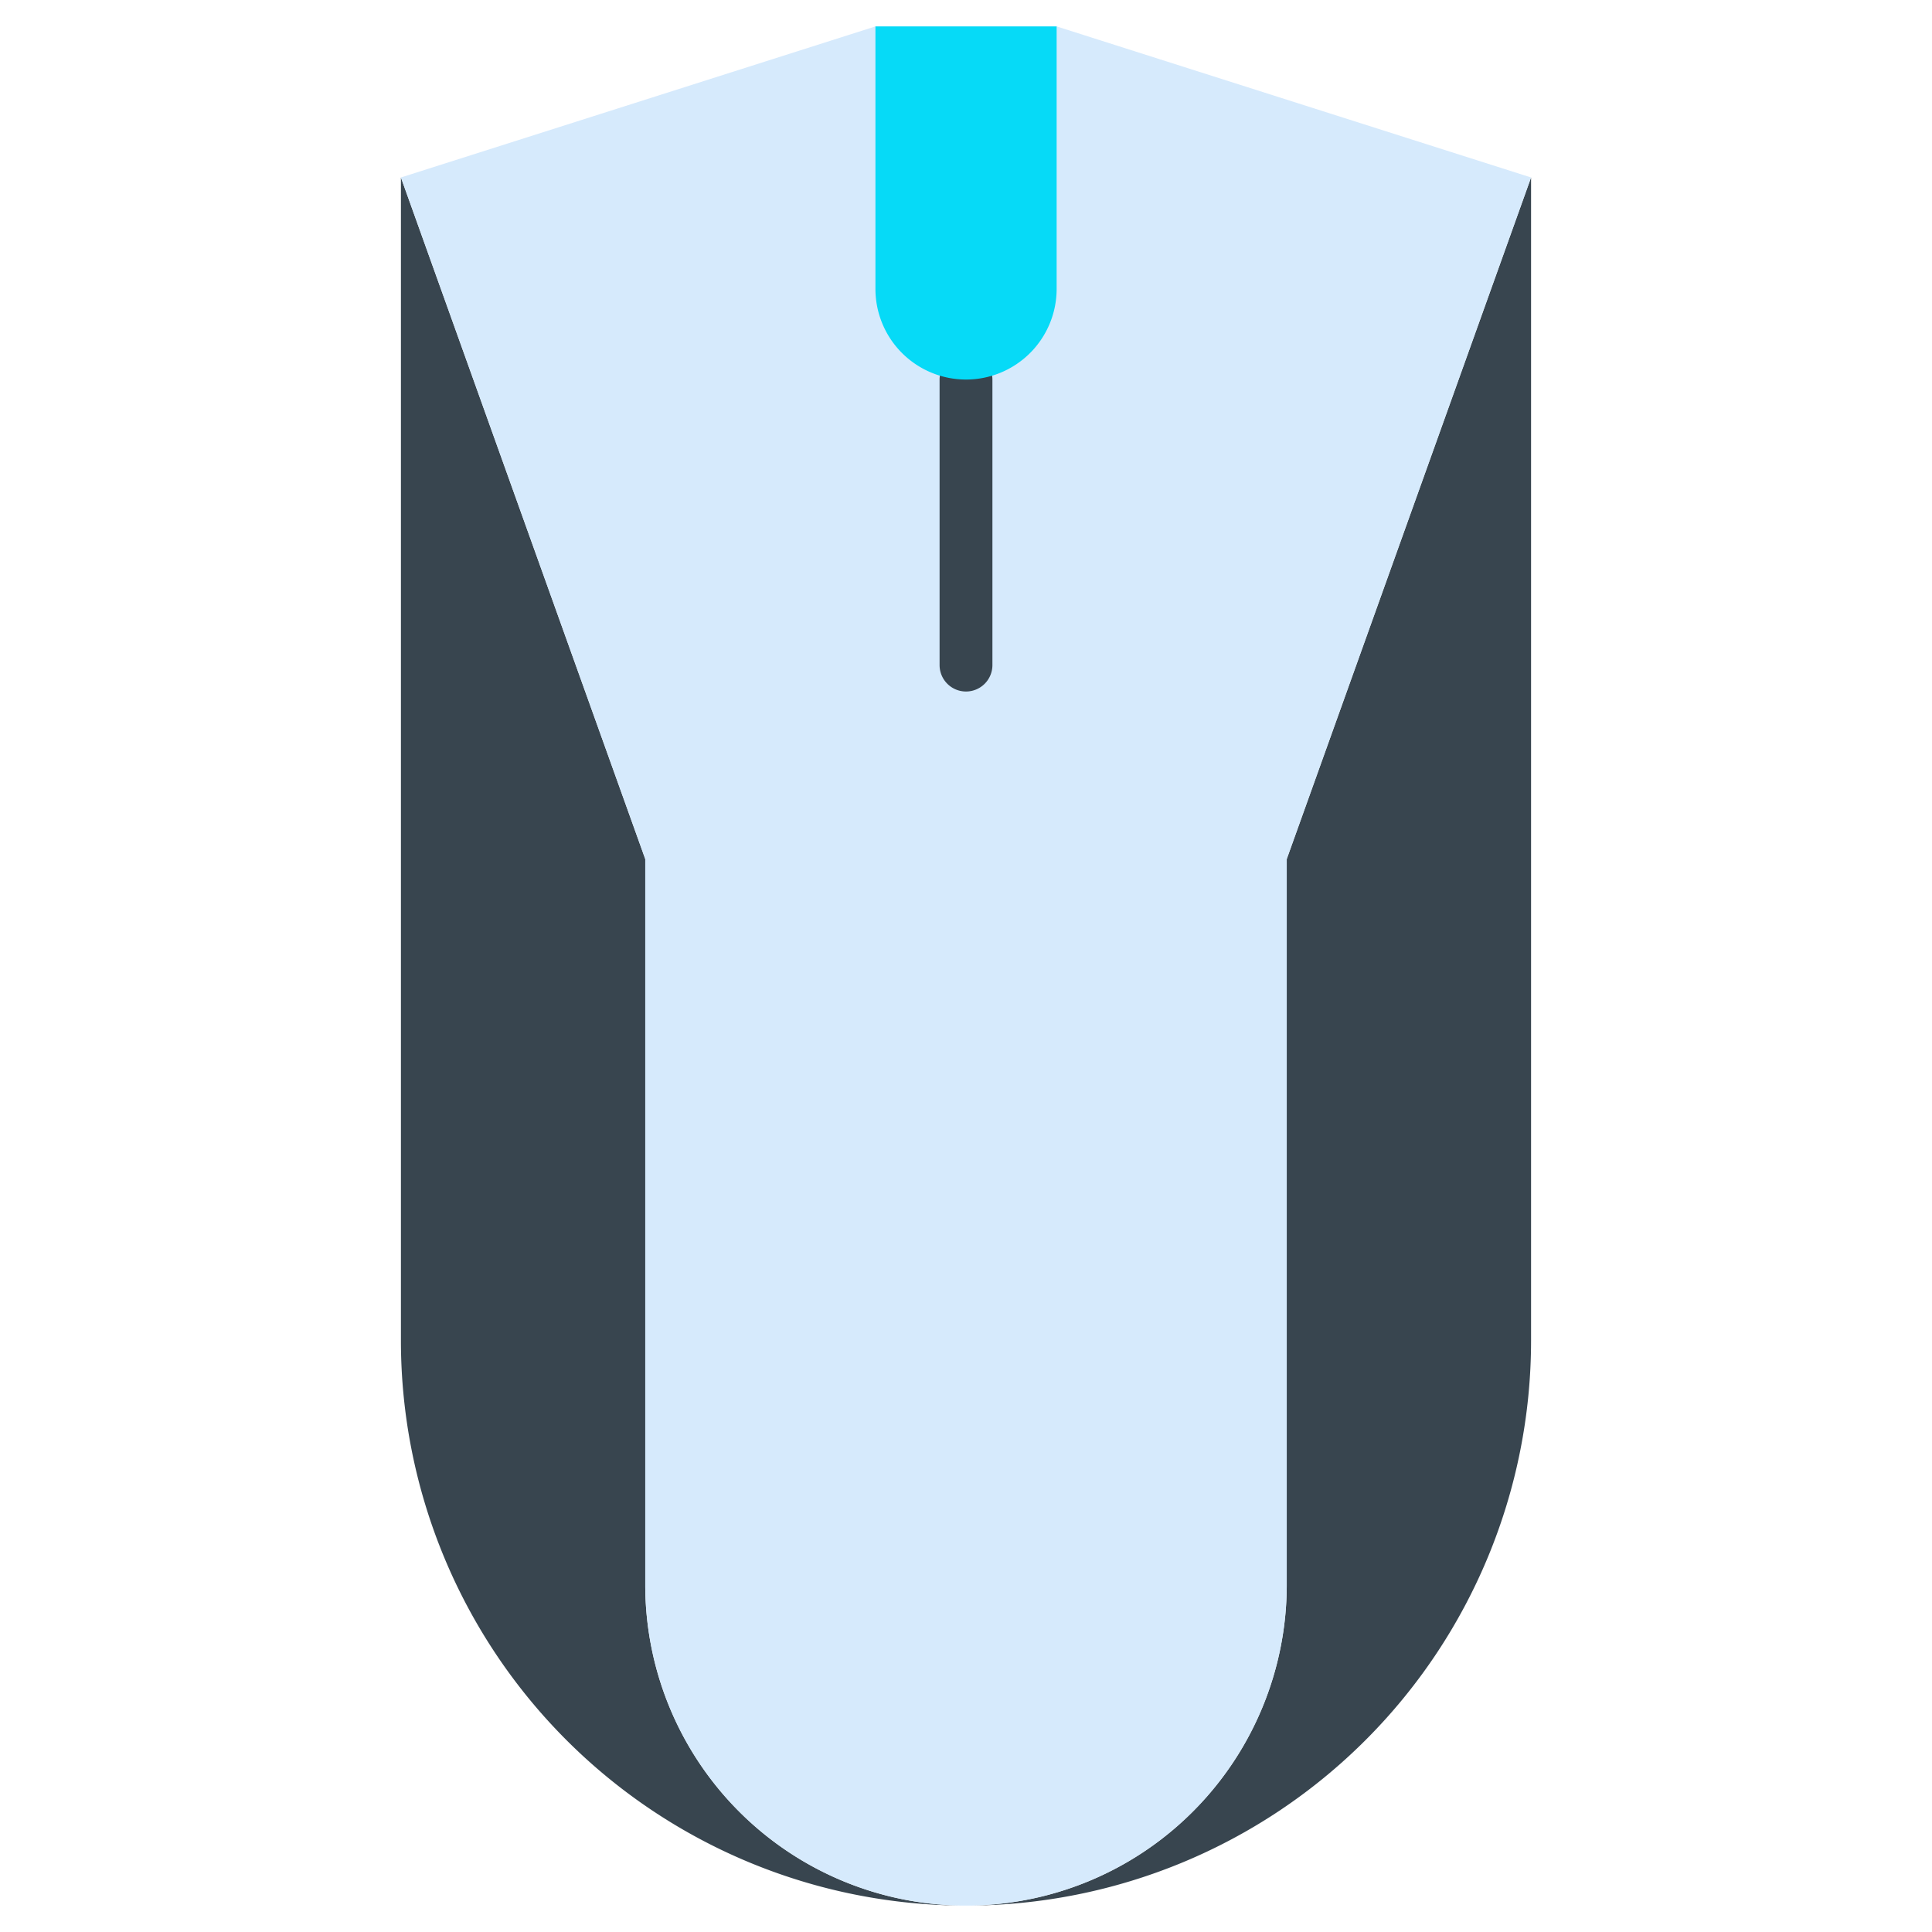 <svg id="Layer_2" data-name="Layer 2" xmlns="http://www.w3.org/2000/svg" viewBox="0 0 128 128"><title>MOUSE</title><path d="M42.75,105V56.916L26.562,11.758V88.813A37.438,37.438,0,0,0,64,126.25,21.25,21.25,0,0,1,42.75,105Z" style="fill:#38454f"/><path d="M85.25,56.916V105A21.25,21.25,0,0,1,64,126.25a37.437,37.437,0,0,0,37.437-37.437V11.758Z" style="fill:#38454f"/><path d="M85.25,105V56.916l16.187-45.158h0L70.005,1.75H58L26.562,11.758h0L42.75,56.916V105A21.25,21.25,0,0,0,64,126.25h0A21.25,21.25,0,0,0,85.25,105Z" style="fill:#d6eafc"/><path d="M64,45.814a1.75,1.75,0,0,1-1.75-1.75V25.146a1.75,1.75,0,0,1,3.5,0V44.064A1.75,1.75,0,0,1,64,45.814Z" style="fill:#38454f"/><path d="M70.005,1.75V19.141a6.006,6.006,0,0,1-6,6.005h0A6.006,6.006,0,0,1,58,19.141V1.75Z" style="fill:#06daf7"/></svg>